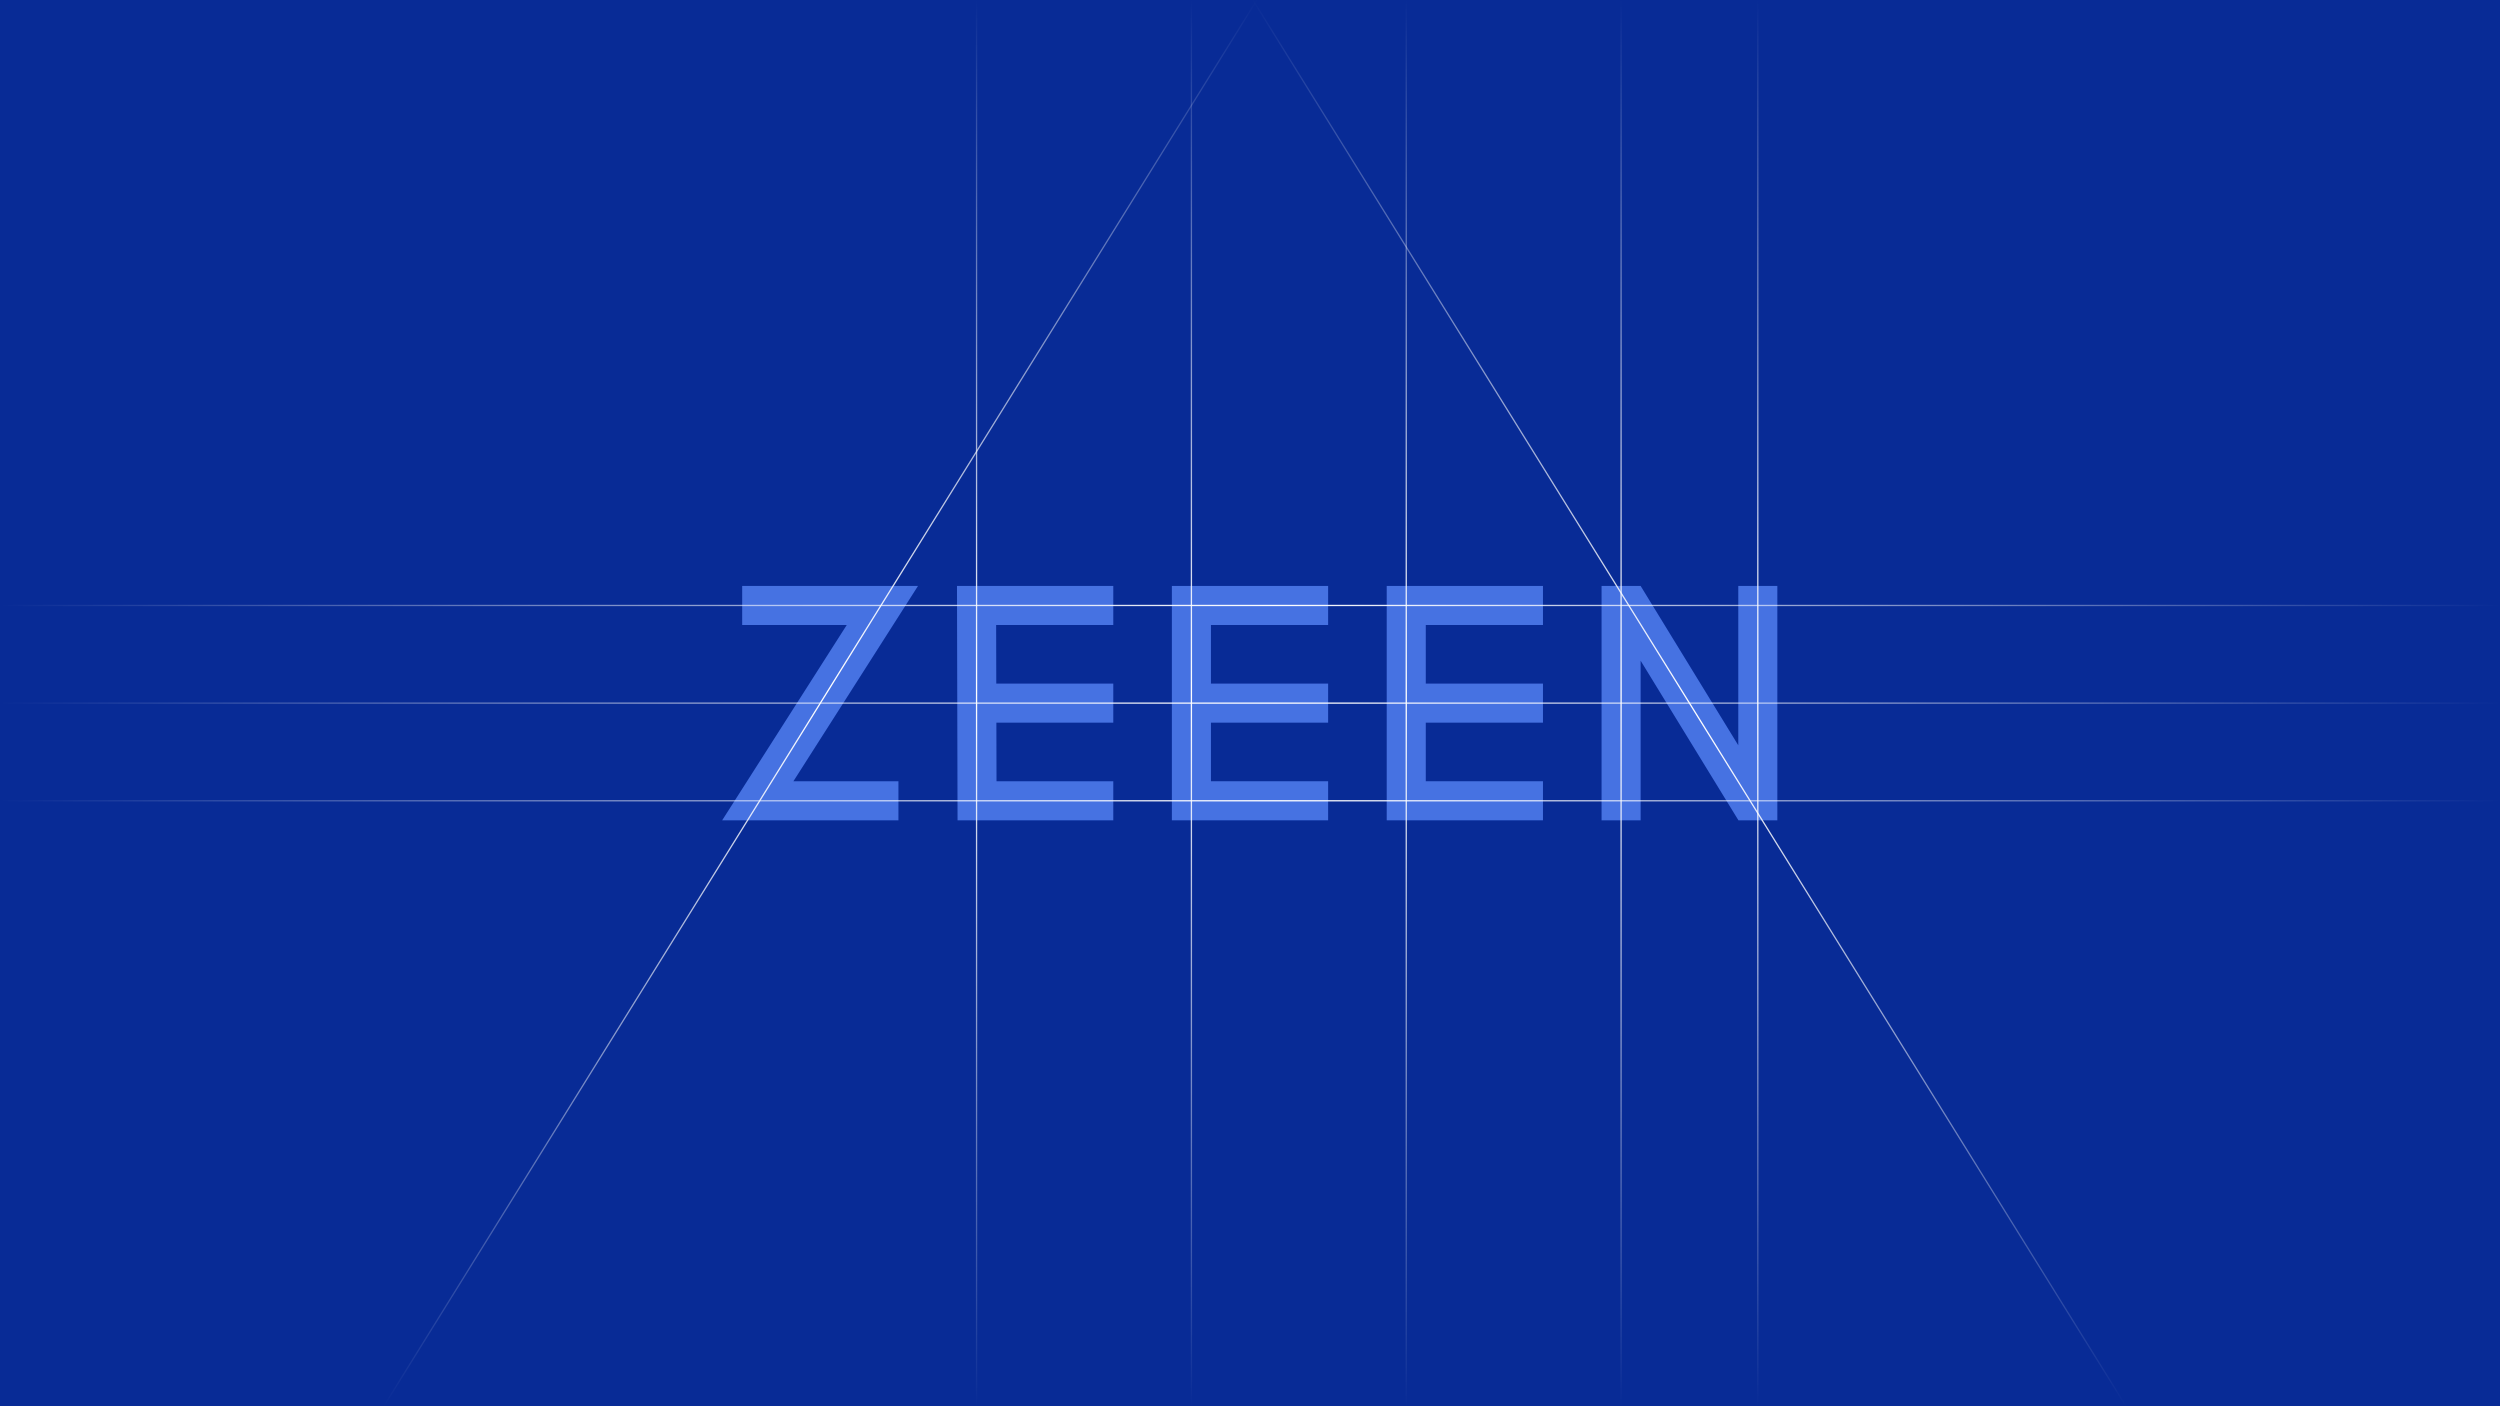 <svg xmlns="http://www.w3.org/2000/svg" xmlns:xlink="http://www.w3.org/1999/xlink" viewBox="0 0 1920 1080"><defs><style>.cls-1{fill:#082b96;}.cls-10,.cls-11,.cls-12,.cls-2,.cls-3,.cls-4,.cls-5,.cls-6,.cls-7,.cls-8,.cls-9{fill:none;stroke-miterlimit:10;}.cls-2{stroke:#4672e2;stroke-width:30px;}.cls-3{stroke:url(#linear-gradient);}.cls-4{stroke:url(#linear-gradient-2);}.cls-5{stroke:url(#linear-gradient-3);}.cls-6{stroke:url(#linear-gradient-4);}.cls-7{stroke:url(#linear-gradient-5);}.cls-8{stroke:url(#linear-gradient-6);}.cls-9{stroke:url(#linear-gradient-7);}.cls-10{stroke:url(#linear-gradient-8);}.cls-11{stroke:url(#linear-gradient-9);}.cls-12{stroke:url(#linear-gradient-10);}</style><linearGradient id="linear-gradient" x1="961.77" y1="540" x2="1633.23" y2="540" gradientUnits="userSpaceOnUse"><stop offset="0" stop-color="#fff" stop-opacity="0"/><stop offset="0.51" stop-color="#fff"/><stop offset="1" stop-color="#fff" stop-opacity="0"/></linearGradient><linearGradient id="linear-gradient-2" x1="750" y1="1080" x2="750" y2="0" xlink:href="#linear-gradient"/><linearGradient id="linear-gradient-3" x1="915" y1="1080" x2="915" y2="0" xlink:href="#linear-gradient"/><linearGradient id="linear-gradient-4" x1="1080" y1="1080" x2="1080" y2="0" xlink:href="#linear-gradient"/><linearGradient id="linear-gradient-5" x1="1245" y1="1080" x2="1245" y2="0" xlink:href="#linear-gradient"/><linearGradient id="linear-gradient-6" x1="1350" y1="1080" x2="1350" y2="0" xlink:href="#linear-gradient"/><linearGradient id="linear-gradient-7" x1="294.27" x2="965.73" xlink:href="#linear-gradient"/><linearGradient id="linear-gradient-8" x1="0" x2="1920" xlink:href="#linear-gradient"/><linearGradient id="linear-gradient-9" x1="0" y1="465" x2="1920" y2="465" xlink:href="#linear-gradient"/><linearGradient id="linear-gradient-10" x1="0" y1="615" x2="1920" y2="615" xlink:href="#linear-gradient"/></defs><g id="Background"><rect class="cls-1" width="1920" height="1080"/></g><g id="Graphics"><polyline class="cls-2" points="570 465 677.66 465 581.98 615 690 615"/><polyline class="cls-2" points="855 615 750.36 615 750 465 855 465"/><line class="cls-2" x1="855" y1="540" x2="750" y2="540"/><polyline class="cls-2" points="1020 615 915 615 915 465 1020 465"/><line class="cls-2" x1="1020" y1="540" x2="915" y2="540"/><polyline class="cls-2" points="1185 615 1080 615 1080 465 1185 465"/><line class="cls-2" x1="1185" y1="540" x2="1080" y2="540"/><polyline class="cls-2" points="1350 450 1350 615 1343.52 615 1251.6 465 1245 465 1245 630"/><line class="cls-3" x1="962.2" x2="1632.8" y2="1080"/><line class="cls-4" x1="750" x2="750" y2="1080"/><line class="cls-5" x1="915" x2="915" y2="1080"/><line class="cls-6" x1="1080" x2="1080" y2="1080"/><line class="cls-7" x1="1245" x2="1245" y2="1080"/><line class="cls-8" x1="1350" x2="1350" y2="1080"/><line class="cls-9" x1="294.7" y1="1080" x2="965.3"/><line class="cls-10" x1="1920" y1="540" y2="540"/><line class="cls-11" x1="1920" y1="465" y2="465"/><line class="cls-12" x1="1920" y1="615" y2="615"/></g></svg>